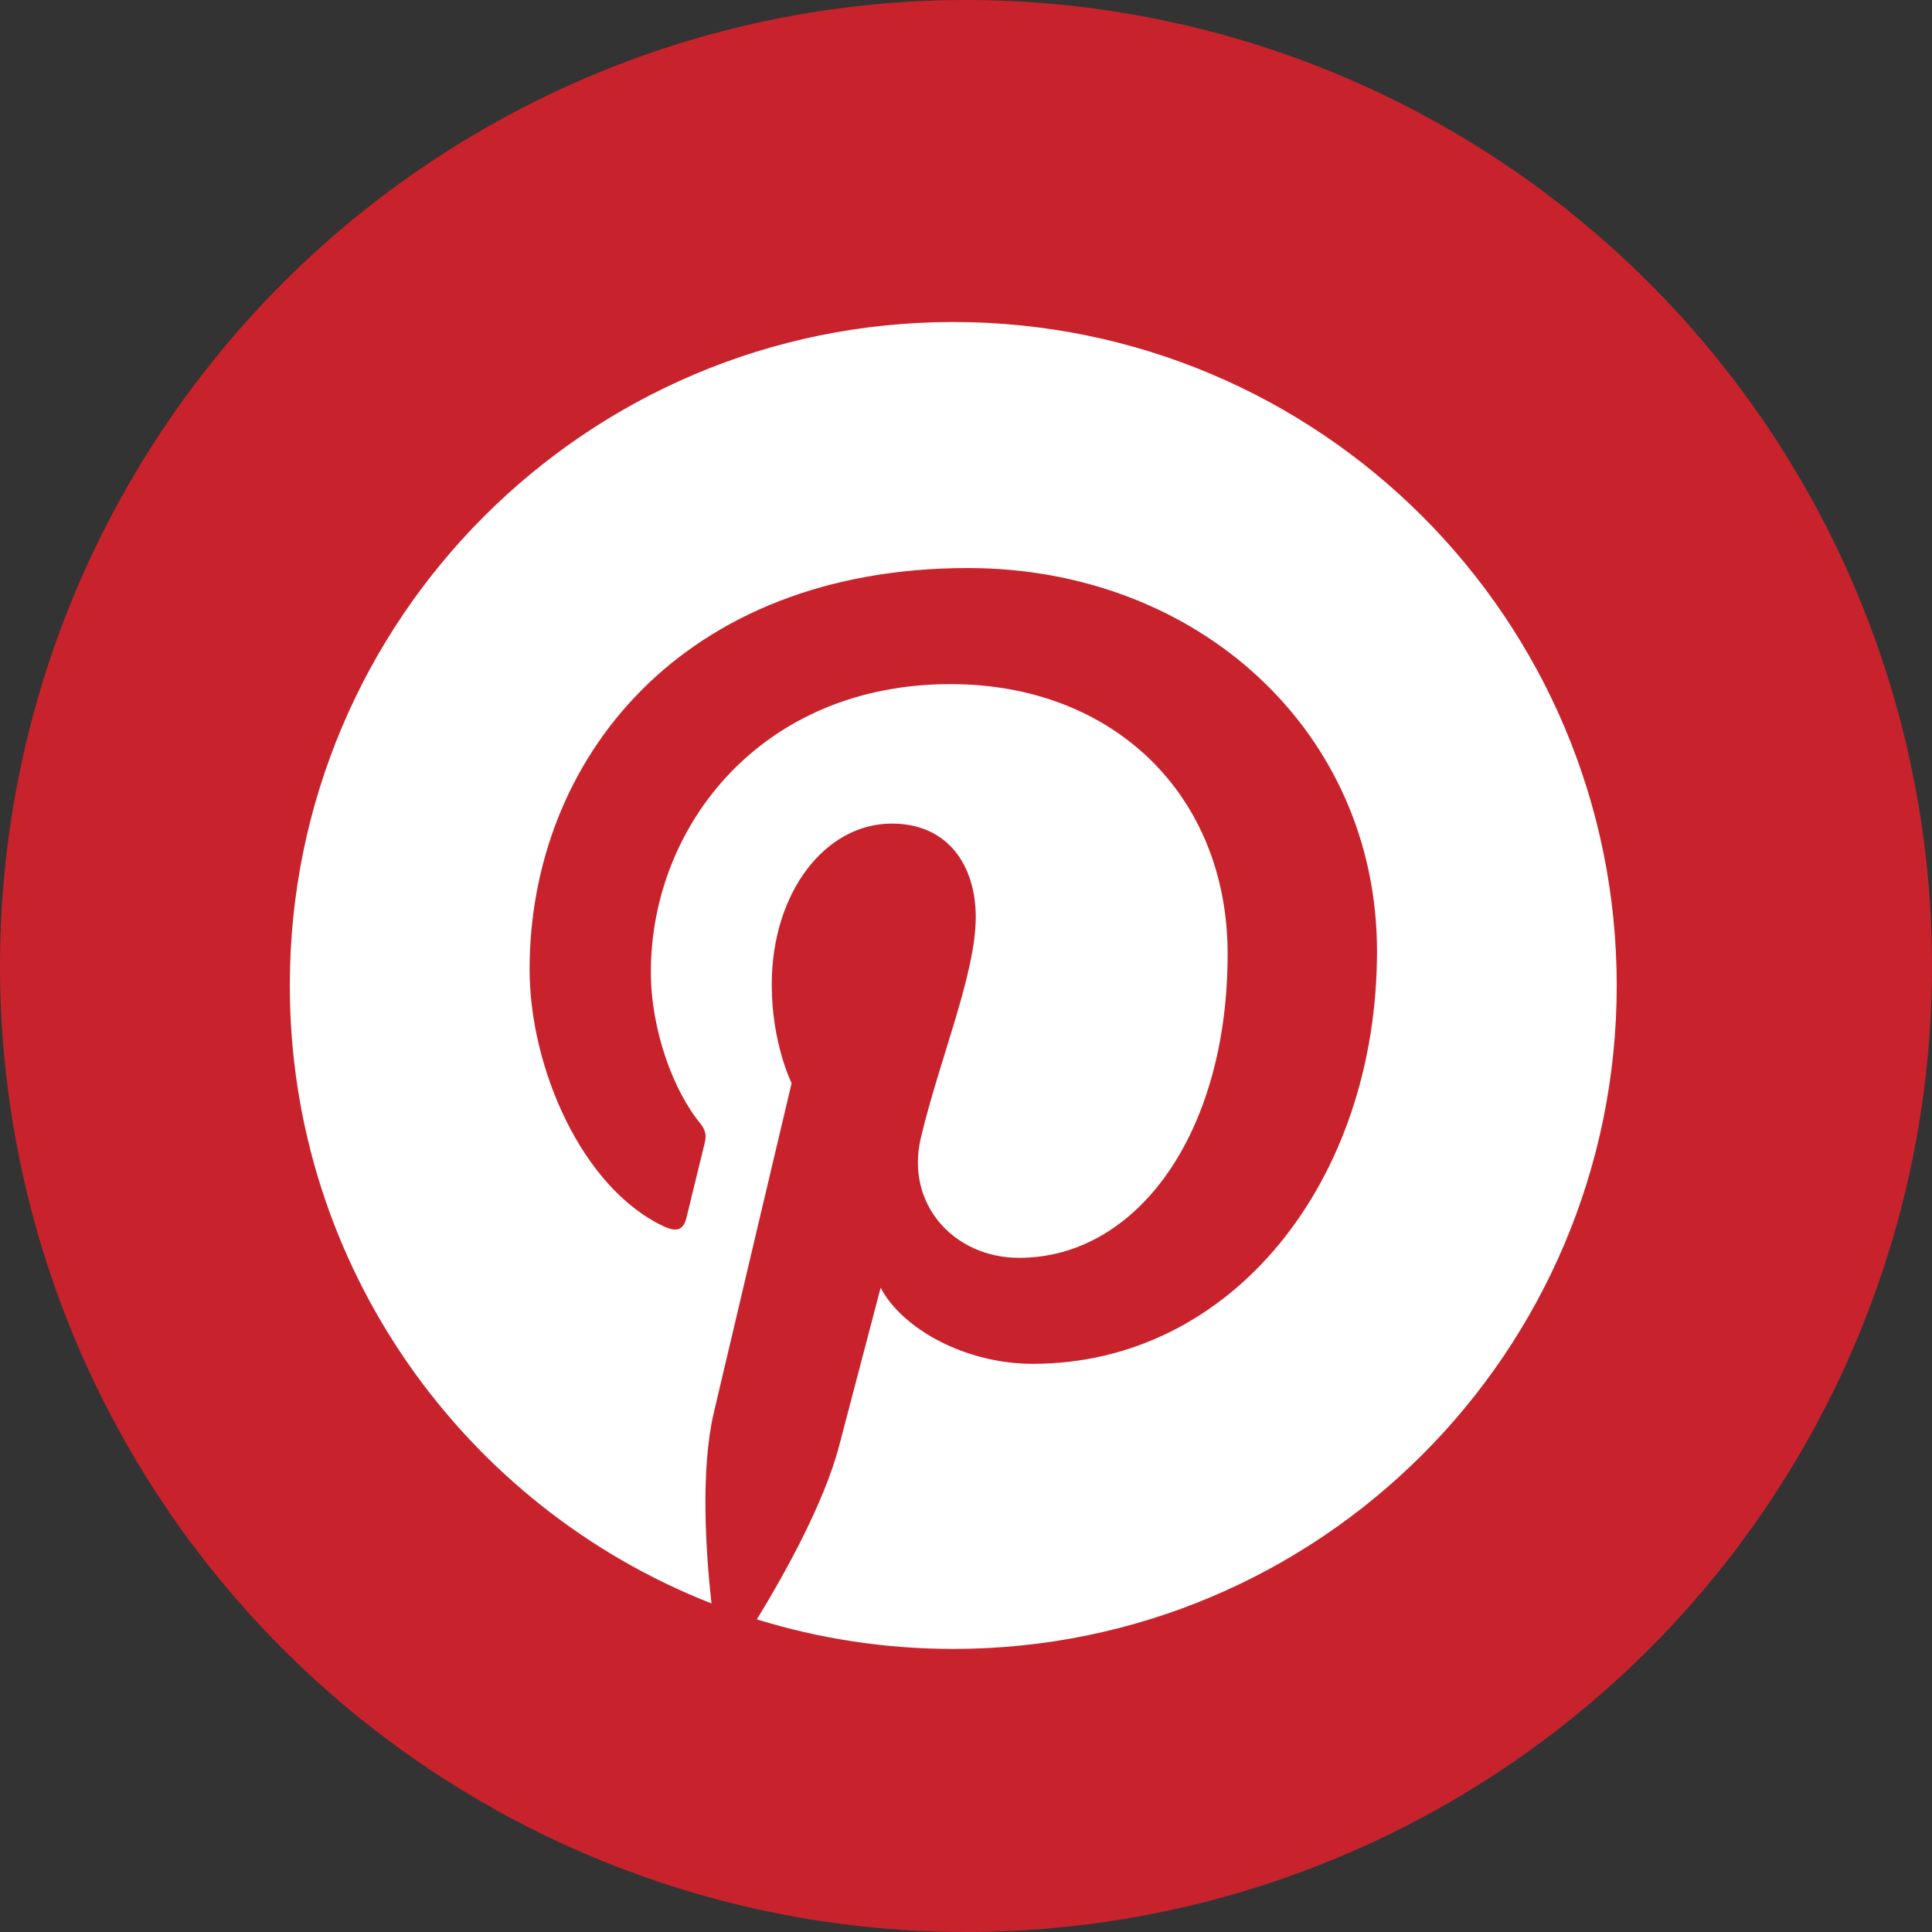 <svg width="60" height="60" viewBox="0 0 60 60" fill="none" xmlns="http://www.w3.org/2000/svg">
<rect x="0" y="0" width="60" height="60" fill="#333333" stroke="none"/>
<circle cx="30" cy="30" r="30" fill="#C8232C"/>
<path d="M29.604 10C18.223 10 9 19.225 9 30.604C9 39.332 14.43 46.793 22.096 49.796C21.915 48.167 21.754 45.659 22.166 43.881C22.542 42.273 24.584 33.639 24.584 33.639C24.584 33.639 23.967 32.404 23.967 30.579C23.967 27.716 25.627 25.577 27.696 25.577C29.455 25.577 30.303 26.897 30.303 28.479C30.303 30.249 29.177 32.891 28.597 35.341C28.112 37.391 29.626 39.063 31.647 39.063C35.308 39.063 38.125 35.203 38.125 29.628C38.125 24.695 34.58 21.246 29.519 21.246C23.655 21.246 20.213 25.643 20.213 30.187C20.213 31.956 20.896 33.856 21.748 34.889C21.915 35.093 21.94 35.271 21.89 35.479C21.733 36.129 21.385 37.529 21.319 37.816C21.228 38.193 21.02 38.274 20.628 38.092C18.056 36.894 16.447 33.132 16.447 30.108C16.447 23.61 21.168 17.641 30.061 17.641C37.21 17.641 42.764 22.733 42.764 29.541C42.764 36.644 38.286 42.355 32.072 42.355C29.983 42.355 28.022 41.272 27.349 39.992C27.349 39.992 26.316 43.925 26.064 44.888C25.6 46.678 24.344 48.922 23.505 50.291C25.433 50.887 27.481 51.209 29.605 51.209C40.984 51.209 50.209 41.984 50.209 30.605C50.209 19.227 40.982 10 29.604 10Z" fill="white"/>
</svg>
